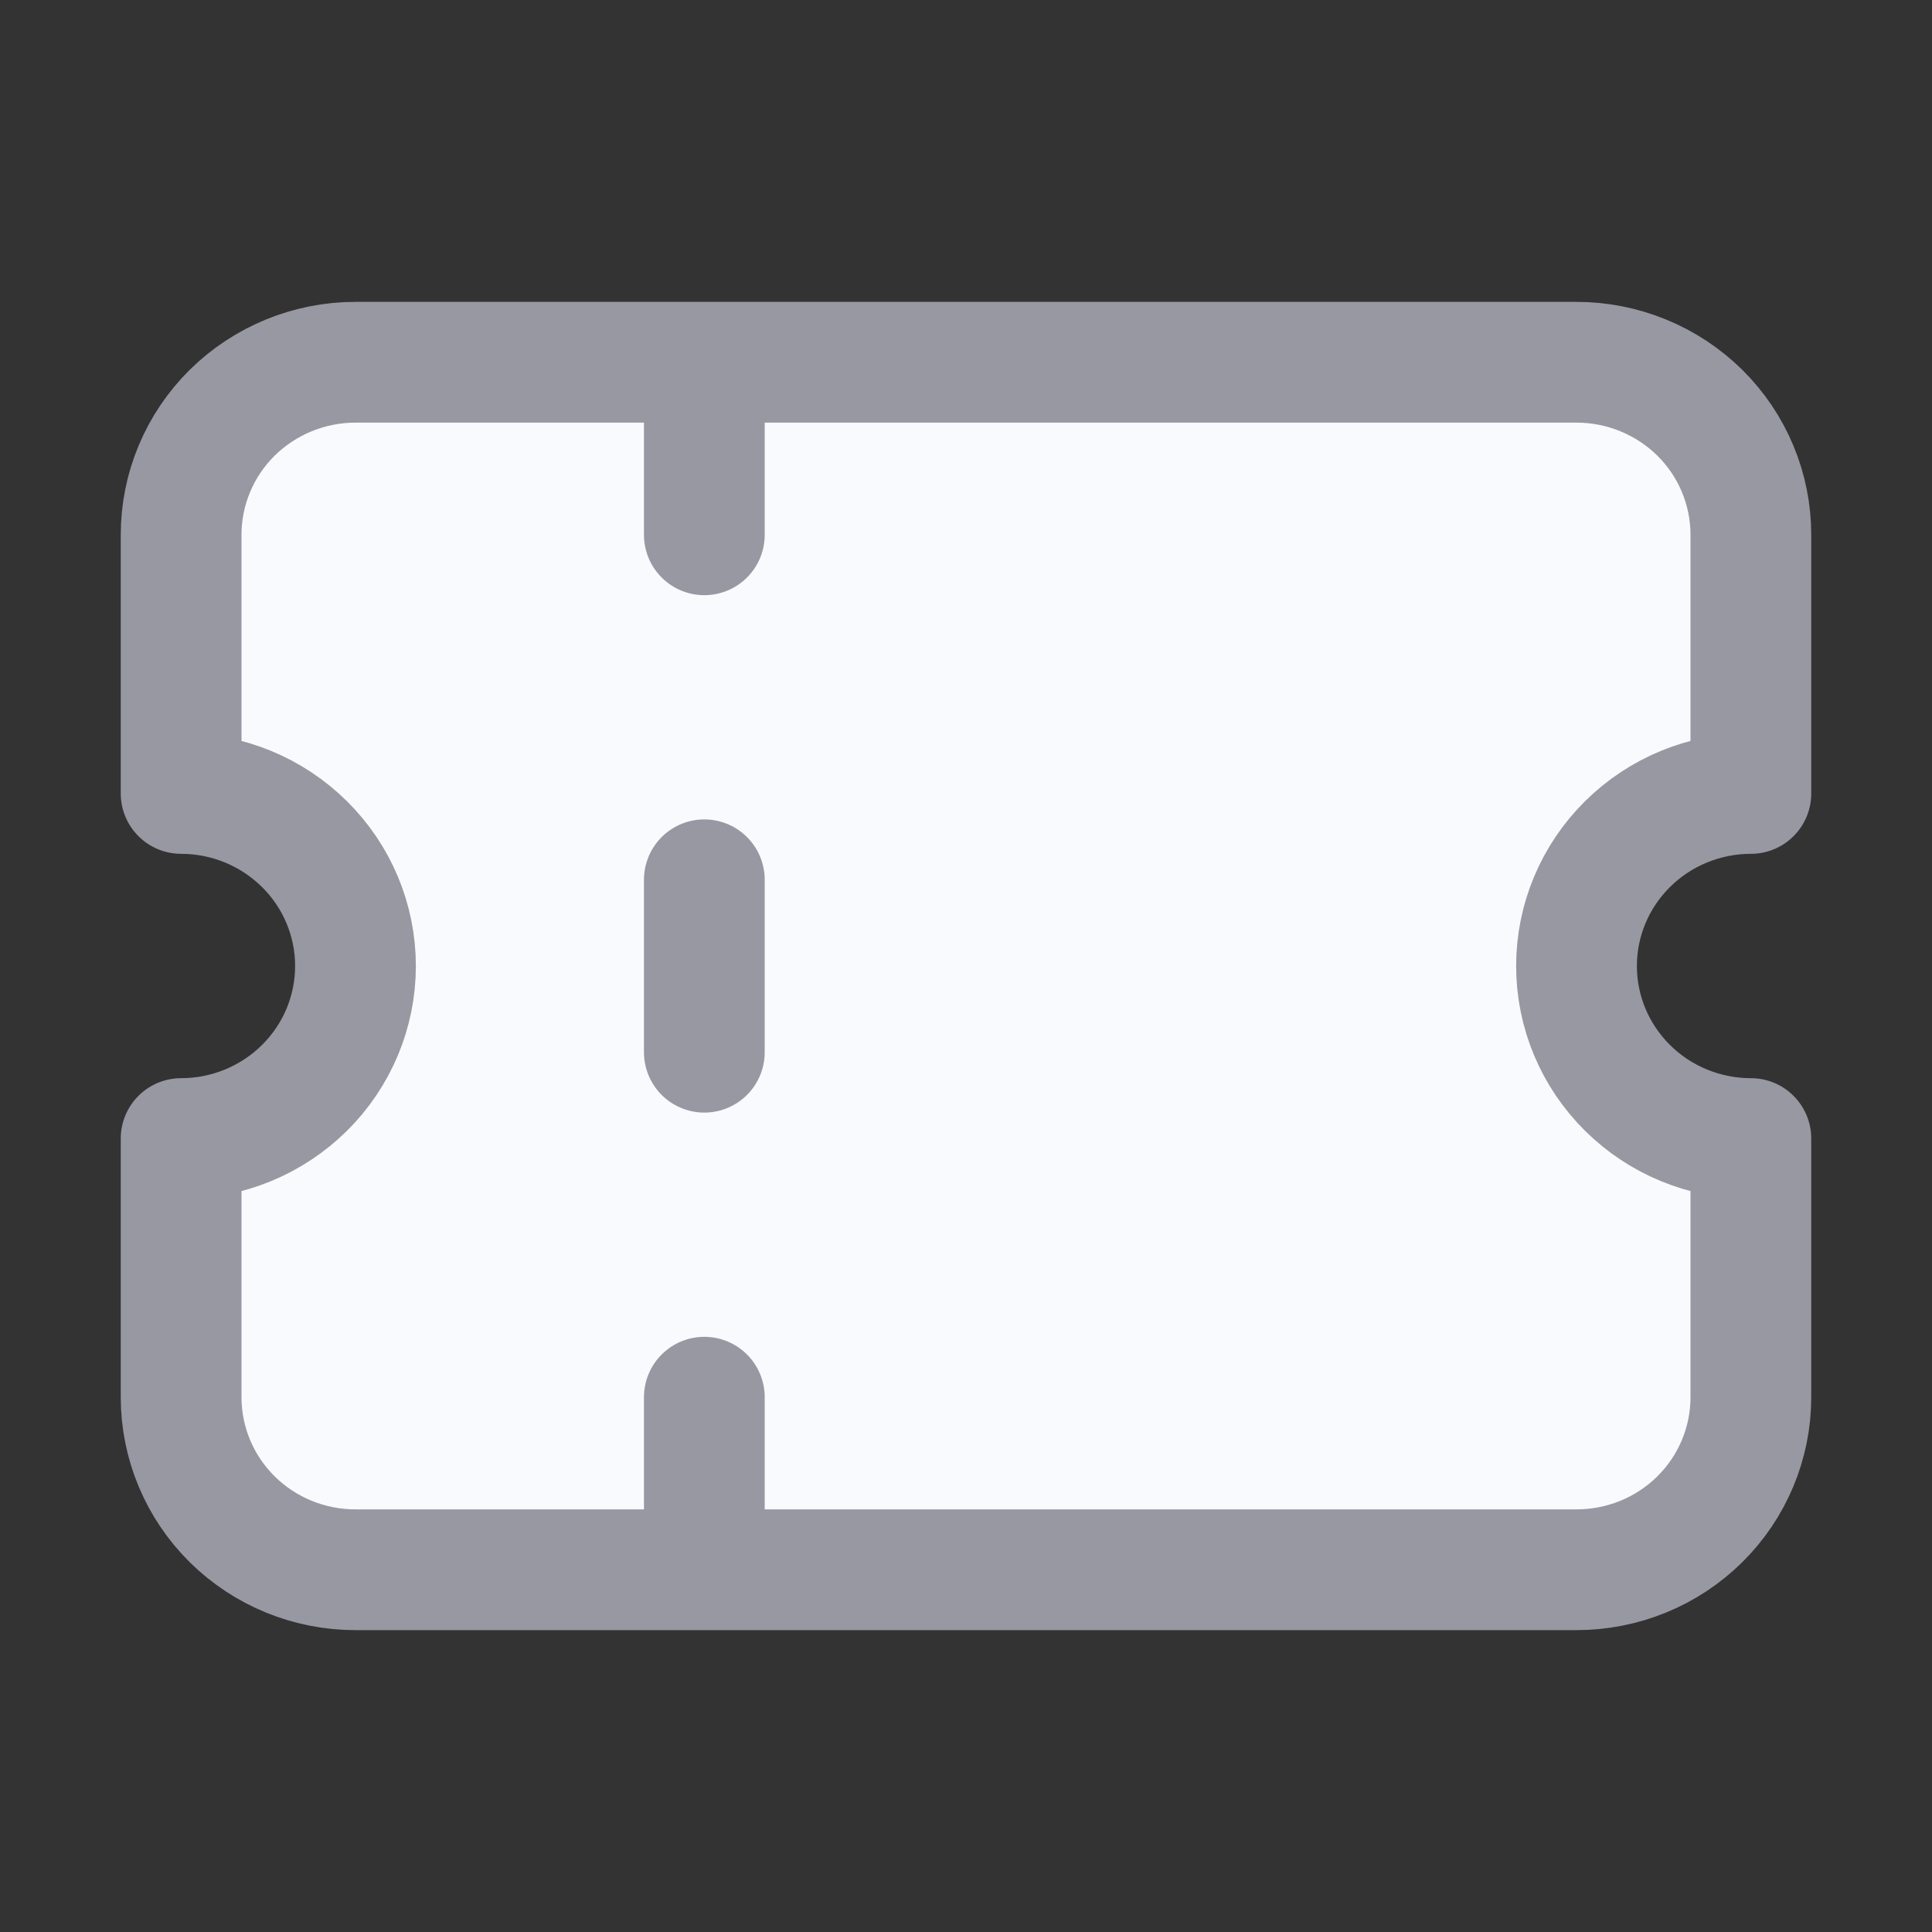 <svg width="16" height="16" viewBox="0 0 16 16" fill="none" xmlns="http://www.w3.org/2000/svg">
<rect x="0" y="0" width="16" height="16" fill="#333333" stroke="none"/>
<g clip-path="url(#clip0_292_12605)">
<path d="M5.833 13L5.833 11.571L5.833 13ZM5.833 8.714L5.833 7.286L5.833 8.714ZM5.833 4.429L5.833 3L5.833 4.429ZM13.056 13C13.439 13 13.806 12.85 14.077 12.582C14.348 12.314 14.5 11.95 14.5 11.571L14.5 9.429C14.117 9.429 13.749 9.278 13.479 9.01C13.208 8.742 13.056 8.379 13.056 8C13.056 7.621 13.208 7.258 13.479 6.99C13.749 6.722 14.117 6.571 14.5 6.571L14.5 4.429C14.5 4.05 14.348 3.686 14.077 3.418C13.806 3.151 13.439 3 13.056 3L2.944 3C2.561 3 2.194 3.151 1.923 3.418C1.652 3.686 1.5 4.05 1.5 4.429L1.5 6.571C1.883 6.571 2.25 6.722 2.521 6.99C2.792 7.258 2.944 7.621 2.944 8C2.944 8.379 2.792 8.742 2.521 9.01C2.25 9.278 1.883 9.429 1.5 9.429L1.5 11.571C1.5 11.95 1.652 12.314 1.923 12.582C2.194 12.85 2.561 13 2.944 13L13.056 13Z" fill="#F9FAFD" stroke="#9898A3" stroke-linecap="round" stroke-linejoin="round"/>
</g>
<defs>
<clipPath id="clip0_292_12605">
<rect width="16" height="16" fill="white"/>
</clipPath>
</defs>
</svg>
